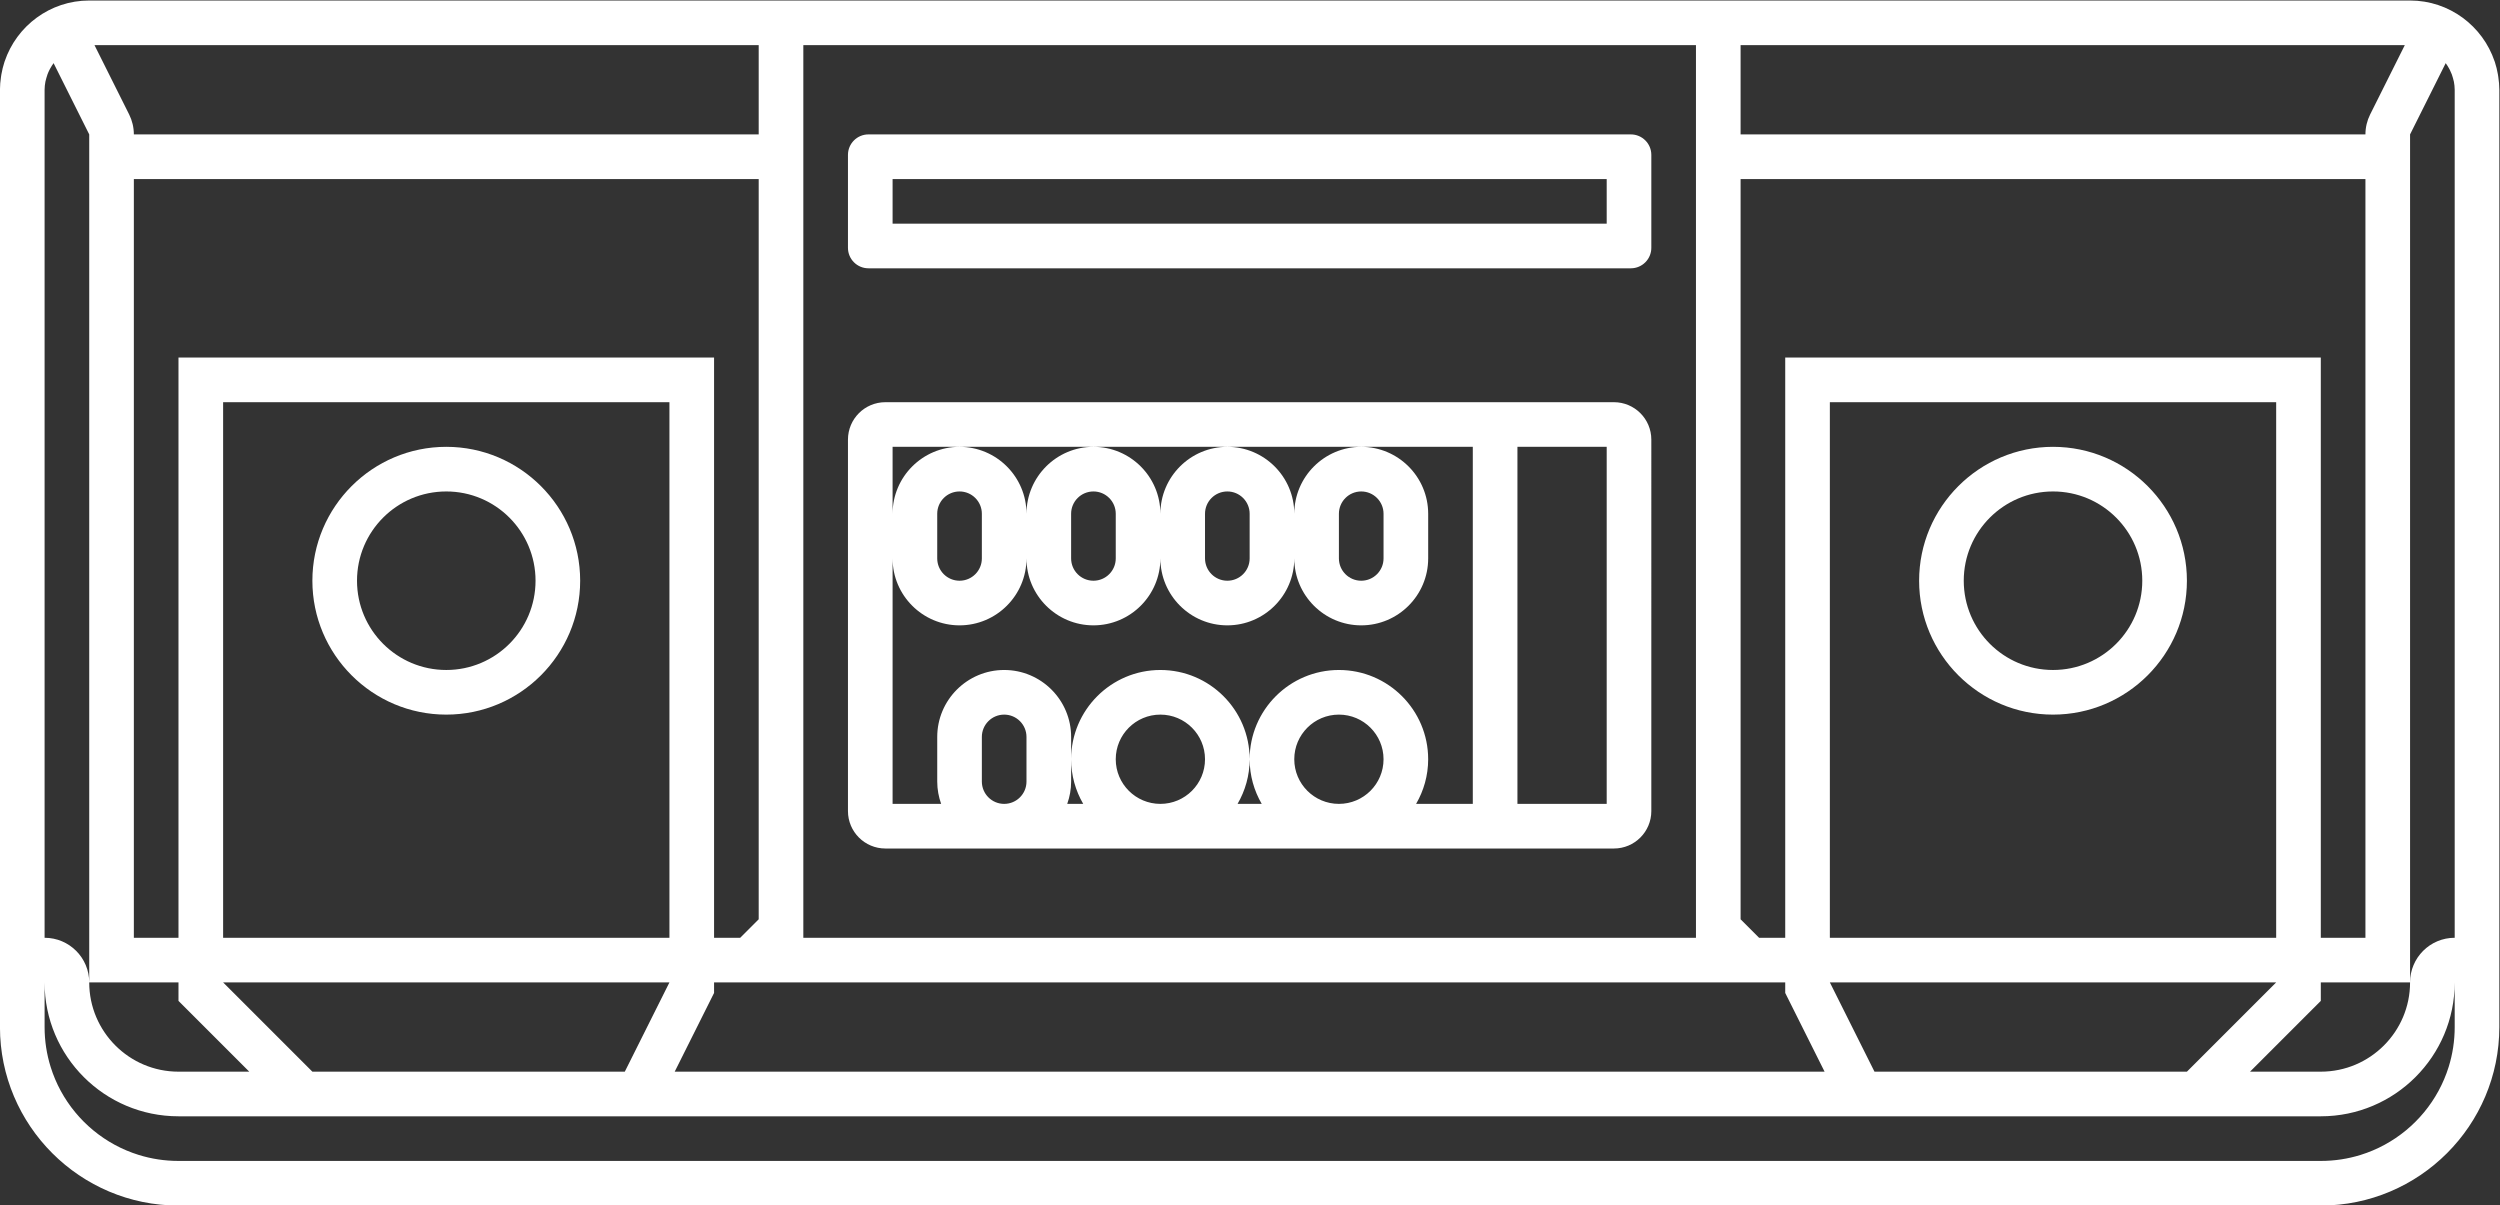 <?xml version="1.0" encoding="UTF-8" standalone="no"?>
<svg
   xmlns:dc="http://purl.org/dc/elements/1.1/"
   xmlns:cc="http://creativecommons.org/ns#"
   xmlns:rdf="http://www.w3.org/1999/02/22-rdf-syntax-ns#"
   xmlns:svg="http://www.w3.org/2000/svg"
   xmlns="http://www.w3.org/2000/svg"
   viewBox="0 0 298.667 144"
   height="144"
   width="298.667"
   xml:space="preserve"
   id="svg2"
   version="1.1"><rect x="0" y="0" width="298.667" height="144" fill="#333333" stroke="none"/><defs
     id="defs6"><clipPath
       id="clipPath18"
       clipPathUnits="userSpaceOnUse"><path
         id="path16"
         d="M 0,256 H 256 V 0 H 0 Z" /></clipPath></defs><g
     transform="matrix(1.333,0,0,-1.333,-21.333,245.333)"
     id="g10"><g
       id="g12"><g
         clip-path="url(#clipPath18)"
         id="g14"><g
           transform="translate(232,96)"
           id="g20"><path
             id="path22"
             style="fill:#ffffff;fill-opacity:1;fill-rule:nonzero;stroke:none"
             d="m 0,0 c 0,-4.411 -3.589,-8 -8,-8 h -6.343 L -9.172,-2.828 -8,-1.657 V 0 h 8 v 76 l 3.193,6.386 C 3.299,82.246 3.39,82.095 3.477,81.941 3.507,81.889 3.536,81.836 3.563,81.782 3.631,81.65 3.689,81.515 3.742,81.376 3.781,81.268 3.814,81.157 3.845,81.046 3.874,80.939 3.906,80.835 3.927,80.726 3.971,80.489 4,80.249 4,80 V 4 C 1.791,4 0,2.209 0,0 M 4,-4 C 4,-5.242 3.812,-6.441 3.461,-7.568 2.993,-9.071 2.238,-10.448 1.26,-11.633 0.771,-12.226 0.226,-12.771 -0.367,-13.26 -1.552,-14.238 -2.929,-14.993 -4.432,-15.461 -5.559,-15.812 -6.758,-16 -8,-16 h -96 -96 c -1.243,0 -2.441,0.188 -3.568,0.539 -1.503,0.468 -2.88,1.223 -4.065,2.201 -0.593,0.489 -1.138,1.034 -1.627,1.627 -0.978,1.185 -1.733,2.562 -2.2,4.065 -0.351,1.127 -0.54,2.326 -0.54,3.568 v 4 c 0,-6.627 5.373,-12 12,-12 h 10.343 1.657 28 2.472 H -104 -50.472 -48 -20 -18.343 -8 c 6.627,0 12,5.373 12,12 z m -152,80 h -56 c 0,0.621 -0.145,1.233 -0.422,1.789 L -207.528,84 H -148 Z m 84,8 V 76 8 4 h -80 v 4 68 8 z m 52,-28 h -40 -4 V 52 16 4 h -2.343 L -60,5.657 V 72 H -4 V 4 h -4 v 12 36 4 z M -52,4 v 12 36 h 40 V 16 4 Z m 0,-4 h 40 l -8,-8 H -48 Z M -152.422,-1.789 -152,-0.944 V 0 h 4 4 80 4 4 V -0.944 L -55.578,-1.789 -52.472,-8 H -104 -155.528 Z M -196,0 h 40 l -4,-8 h -28 z m 40,4 h -40 v 12 36 h 40 V 16 Z m 8,1.657 L -149.657,4 H -152 v 12 36 4 h -4 -40 -4 V 52 16 4 h -4 v 68 h 56 z M -212,80 c 0,0.249 0.03,0.489 0.073,0.726 0.021,0.109 0.053,0.214 0.083,0.32 0.03,0.112 0.063,0.222 0.102,0.329 0.053,0.14 0.111,0.275 0.179,0.407 0.026,0.054 0.056,0.107 0.086,0.159 0.087,0.154 0.179,0.305 0.284,0.445 L -208,76 V 0 h 8 v -1.657 l 1.171,-1.171 5.172,-5.172 H -200 c -4.411,0 -8,3.589 -8,8 0,2.209 -1.791,4 -4,4 z M -0.472,84 -3.578,77.789 C -3.855,77.233 -4,76.621 -4,76 h -56 v 8 z M 7.907,81.155 C 7.896,81.229 7.886,81.301 7.873,81.375 7.807,81.759 7.715,82.134 7.596,82.497 7.59,82.514 7.583,82.53 7.577,82.547 6.51,85.712 3.52,88 0,88 h -64 -80 -64 c -3.521,0 -6.511,-2.289 -7.578,-5.454 -0.005,-0.016 -0.012,-0.032 -0.017,-0.048 -0.12,-0.364 -0.211,-0.739 -0.278,-1.123 -0.013,-0.074 -0.023,-0.146 -0.034,-0.22 C -215.962,80.777 -216,80.393 -216,80 V 0 -4 c 0,-8.822 7.178,-16 16,-16 h 96 96 c 8.822,0 16,7.178 16,16 v 4 80 c 0,0.393 -0.038,0.777 -0.093,1.155" /></g><path
           id="path24"
           style="fill:#ffffff;fill-opacity:1;fill-rule:nonzero;stroke:none"
           d="m 96,168 h 64 v -4 H 96 Z m -2.163,-8 h 68.326 c 1.015,0 1.837,0.822 1.837,1.837 v 8.326 c 0,1.015 -0.822,1.837 -1.837,1.837 H 93.837 C 92.822,172 92,171.178 92,170.163 v -8.326 C 92,160.822 92.822,160 93.837,160" /><g
           transform="translate(136,134)"
           id="g26"><path
             id="path28"
             style="fill:#ffffff;fill-opacity:1;fill-rule:nonzero;stroke:none"
             d="M 0,0 V 4 C 0,5.104 0.896,6 2,6 3.104,6 4,5.104 4,4 V 0 C 4,-1.104 3.104,-2 2,-2 0.896,-2 0,-1.104 0,0 m -12,0 v 4 c 0,1.104 0.896,2 2,2 1.104,0 2,-0.896 2,-2 V 0 c 0,-1.104 -0.896,-2 -2,-2 -1.104,0 -2,0.896 -2,2 m -12,0 v 4 c 0,1.104 0.896,2 2,2 1.104,0 2,-0.896 2,-2 V 0 c 0,-1.104 -0.896,-2 -2,-2 -1.104,0 -2,0.896 -2,2 m -12,0 v 4 c 0,1.104 0.896,2 2,2 1.104,0 2,-0.896 2,-2 V 0 c 0,-1.104 -0.896,-2 -2,-2 -1.104,0 -2,0.896 -2,2 m -4,0 c 0,-3.309 2.691,-6 6,-6 3.309,0 6,2.691 6,6 0,-3.309 2.691,-6 6,-6 3.309,0 6,2.691 6,6 0,-3.309 2.691,-6 6,-6 3.309,0 6,2.691 6,6 0,-3.309 2.691,-6 6,-6 3.309,0 6,2.691 6,6 v 4 c 0,3.309 -2.691,6 -6,6 -3.309,0 -6,-2.691 -6,-6 0,3.309 -2.691,6 -6,6 -3.309,0 -6,-2.691 -6,-6 0,3.309 -2.691,6 -6,6 -3.309,0 -6,-2.691 -6,-6 0,3.309 -2.691,6 -6,6 -3.309,0 -6,-2.691 -6,-6 v 6 h 6 12 12 12 10 V -22 H 6.918 c 0.684,1.179 1.082,2.542 1.082,4 0,4.411 -3.589,8 -8,8 -4.411,0 -8,-3.589 -8,-8 0,-1.458 0.398,-2.821 1.082,-4 h -2.165 c 0.685,1.179 1.083,2.542 1.083,4 0,4.411 -3.589,8 -8,8 -4.411,0 -8,-3.589 -8,-8 0,-1.458 0.398,-2.821 1.083,-4 h -1.433 c 0.223,0.627 0.35,1.298 0.35,2 v 2 2 c 0,3.309 -2.691,6 -6,6 -3.309,0 -6,-2.691 -6,-6 v -4 c 0,-0.702 0.127,-1.373 0.35,-2 H -40 Z m 64,-22 h -8 v 32 h 8 z m -28,4 c 0,2.209 1.791,4 4,4 2.209,0 4,-1.791 4,-4 0,-2.209 -1.791,-4 -4,-4 -2.209,0 -4,1.791 -4,4 m -16,0 c 0,2.209 1.791,4 4,4 2.209,0 4,-1.791 4,-4 0,-2.209 -1.791,-4 -4,-4 -2.209,0 -4,1.791 -4,4 m -12,-2 v 4 c 0,1.104 0.896,2 2,2 1.104,0 2,-0.896 2,-2 v -4 c 0,-1.104 -0.896,-2 -2,-2 -1.104,0 -2,0.896 -2,2 m -8.646,-6 h 65.292 c 1.852,0 3.354,1.502 3.354,3.354 V 10.646 C 28,12.499 26.498,14 24.646,14 H -40.646 C -42.498,14 -44,12.499 -44,10.646 v -33.292 c 0,-1.852 1.502,-3.354 3.354,-3.354" /></g><g
           transform="translate(56,124)"
           id="g30"><path
             id="path32"
             style="fill:#ffffff;fill-opacity:1;fill-rule:nonzero;stroke:none"
             d="m 0,0 c -4.418,0 -8,3.582 -8,8 0,4.418 3.582,8 8,8 C 4.418,16 8,12.418 8,8 8,3.582 4.418,0 0,0 M 0,20 C -6.617,20 -12,14.617 -12,8 -12,1.383 -6.617,-4 0,-4 6.617,-4 12,1.383 12,8 12,14.617 6.617,20 0,20" /></g><g
           transform="translate(200,124)"
           id="g34"><path
             id="path36"
             style="fill:#ffffff;fill-opacity:1;fill-rule:nonzero;stroke:none"
             d="m 0,0 c -4.418,0 -8,3.582 -8,8 0,4.418 3.582,8 8,8 C 4.418,16 8,12.418 8,8 8,3.582 4.418,0 0,0 M 0,20 C -6.617,20 -12,14.617 -12,8 -12,1.383 -6.617,-4 0,-4 6.617,-4 12,1.383 12,8 12,14.617 6.617,20 0,20" /></g></g></g></g></svg>